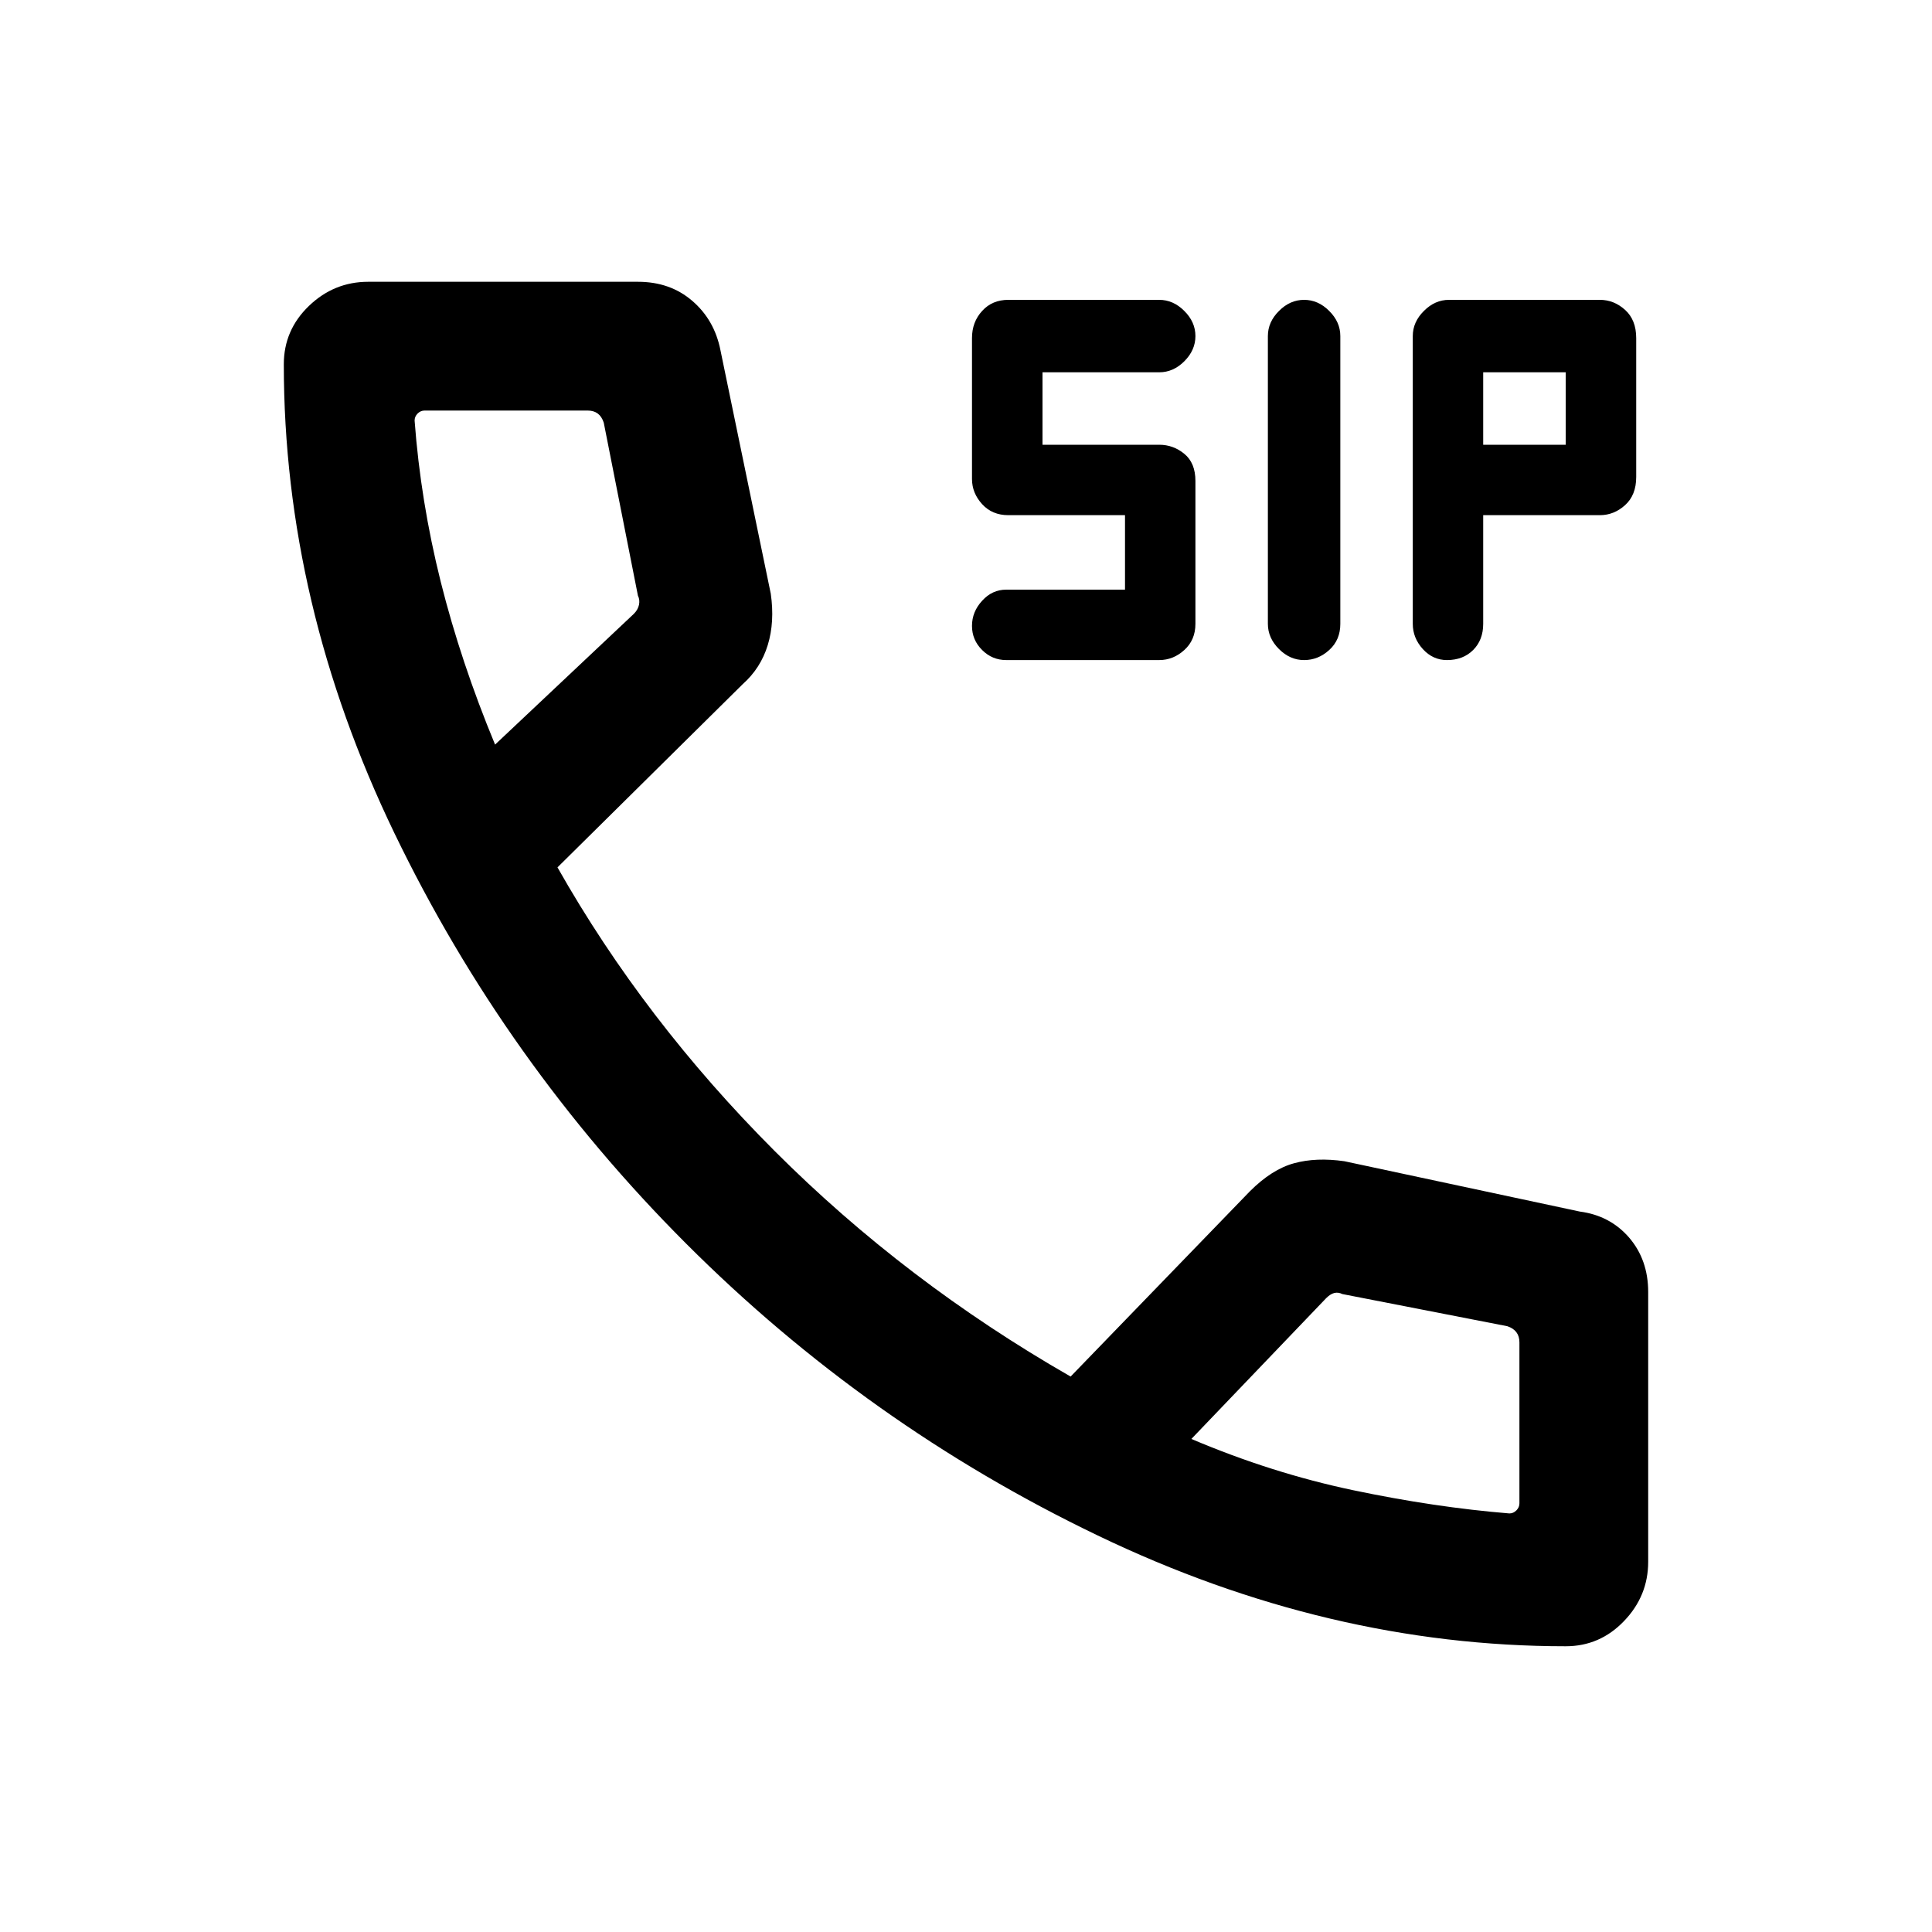 <svg xmlns="http://www.w3.org/2000/svg" height="20" width="20"><path d="M13.5 6.833Q13.354 6.833 13.24 6.719Q13.125 6.604 13.125 6.458V3.479Q13.125 3.333 13.24 3.219Q13.354 3.104 13.5 3.104Q13.646 3.104 13.76 3.219Q13.875 3.333 13.875 3.479V6.458Q13.875 6.625 13.76 6.729Q13.646 6.833 13.5 6.833ZM10.417 6.833Q10.271 6.833 10.167 6.729Q10.062 6.625 10.062 6.479Q10.062 6.333 10.167 6.219Q10.271 6.104 10.417 6.104H11.646V5.333H10.438Q10.271 5.333 10.167 5.219Q10.062 5.104 10.062 4.958V3.5Q10.062 3.333 10.167 3.219Q10.271 3.104 10.438 3.104H12Q12.146 3.104 12.26 3.219Q12.375 3.333 12.375 3.479Q12.375 3.625 12.26 3.74Q12.146 3.854 12 3.854H10.792V4.604H12Q12.146 4.604 12.26 4.698Q12.375 4.792 12.375 4.979V6.458Q12.375 6.625 12.26 6.729Q12.146 6.833 12 6.833ZM14.979 6.833Q14.833 6.833 14.729 6.719Q14.625 6.604 14.625 6.458V3.479Q14.625 3.333 14.74 3.219Q14.854 3.104 15 3.104H16.562Q16.708 3.104 16.823 3.208Q16.938 3.312 16.938 3.5V4.938Q16.938 5.125 16.823 5.229Q16.708 5.333 16.562 5.333H15.354V6.458Q15.354 6.625 15.25 6.729Q15.146 6.833 14.979 6.833ZM15.354 4.604H16.208V3.854H15.354ZM16.208 17.042Q13.75 17.042 11.365 15.896Q8.979 14.75 7.104 12.875Q5.229 11 4.083 8.625Q2.938 6.25 2.938 3.771Q2.938 3.417 3.198 3.167Q3.458 2.917 3.812 2.917H6.604Q6.938 2.917 7.167 3.115Q7.396 3.312 7.458 3.625L7.979 6.146Q8.021 6.438 7.948 6.677Q7.875 6.917 7.688 7.083L5.771 8.979Q6.667 10.562 8.021 11.917Q9.375 13.271 11.083 14.25L12.938 12.333Q13.167 12.104 13.396 12.042Q13.625 11.979 13.917 12.021L16.354 12.542Q16.667 12.583 16.865 12.812Q17.062 13.042 17.062 13.375V16.167Q17.062 16.521 16.812 16.781Q16.562 17.042 16.208 17.042ZM5.125 7.708 6.562 6.354Q6.604 6.312 6.615 6.26Q6.625 6.208 6.604 6.167L6.25 4.375Q6.229 4.312 6.188 4.281Q6.146 4.25 6.083 4.25H4.396Q4.354 4.25 4.323 4.281Q4.292 4.312 4.292 4.354Q4.354 5.188 4.562 6.021Q4.771 6.854 5.125 7.708ZM15.625 15.667Q15.667 15.667 15.698 15.635Q15.729 15.604 15.729 15.562V13.896Q15.729 13.833 15.698 13.792Q15.667 13.75 15.604 13.729L13.896 13.396Q13.854 13.375 13.812 13.385Q13.771 13.396 13.729 13.438L12.333 14.896Q13.167 15.25 14.01 15.427Q14.854 15.604 15.625 15.667ZM12.333 14.896Q12.333 14.896 12.333 14.896Q12.333 14.896 12.333 14.896Q12.333 14.896 12.333 14.896Q12.333 14.896 12.333 14.896Q12.333 14.896 12.333 14.896Q12.333 14.896 12.333 14.896Q12.333 14.896 12.333 14.896Q12.333 14.896 12.333 14.896ZM5.125 7.708Q5.125 7.708 5.125 7.708Q5.125 7.708 5.125 7.708Q5.125 7.708 5.125 7.708Q5.125 7.708 5.125 7.708Q5.125 7.708 5.125 7.708Q5.125 7.708 5.125 7.708Q5.125 7.708 5.125 7.708Q5.125 7.708 5.125 7.708Z"/></svg>